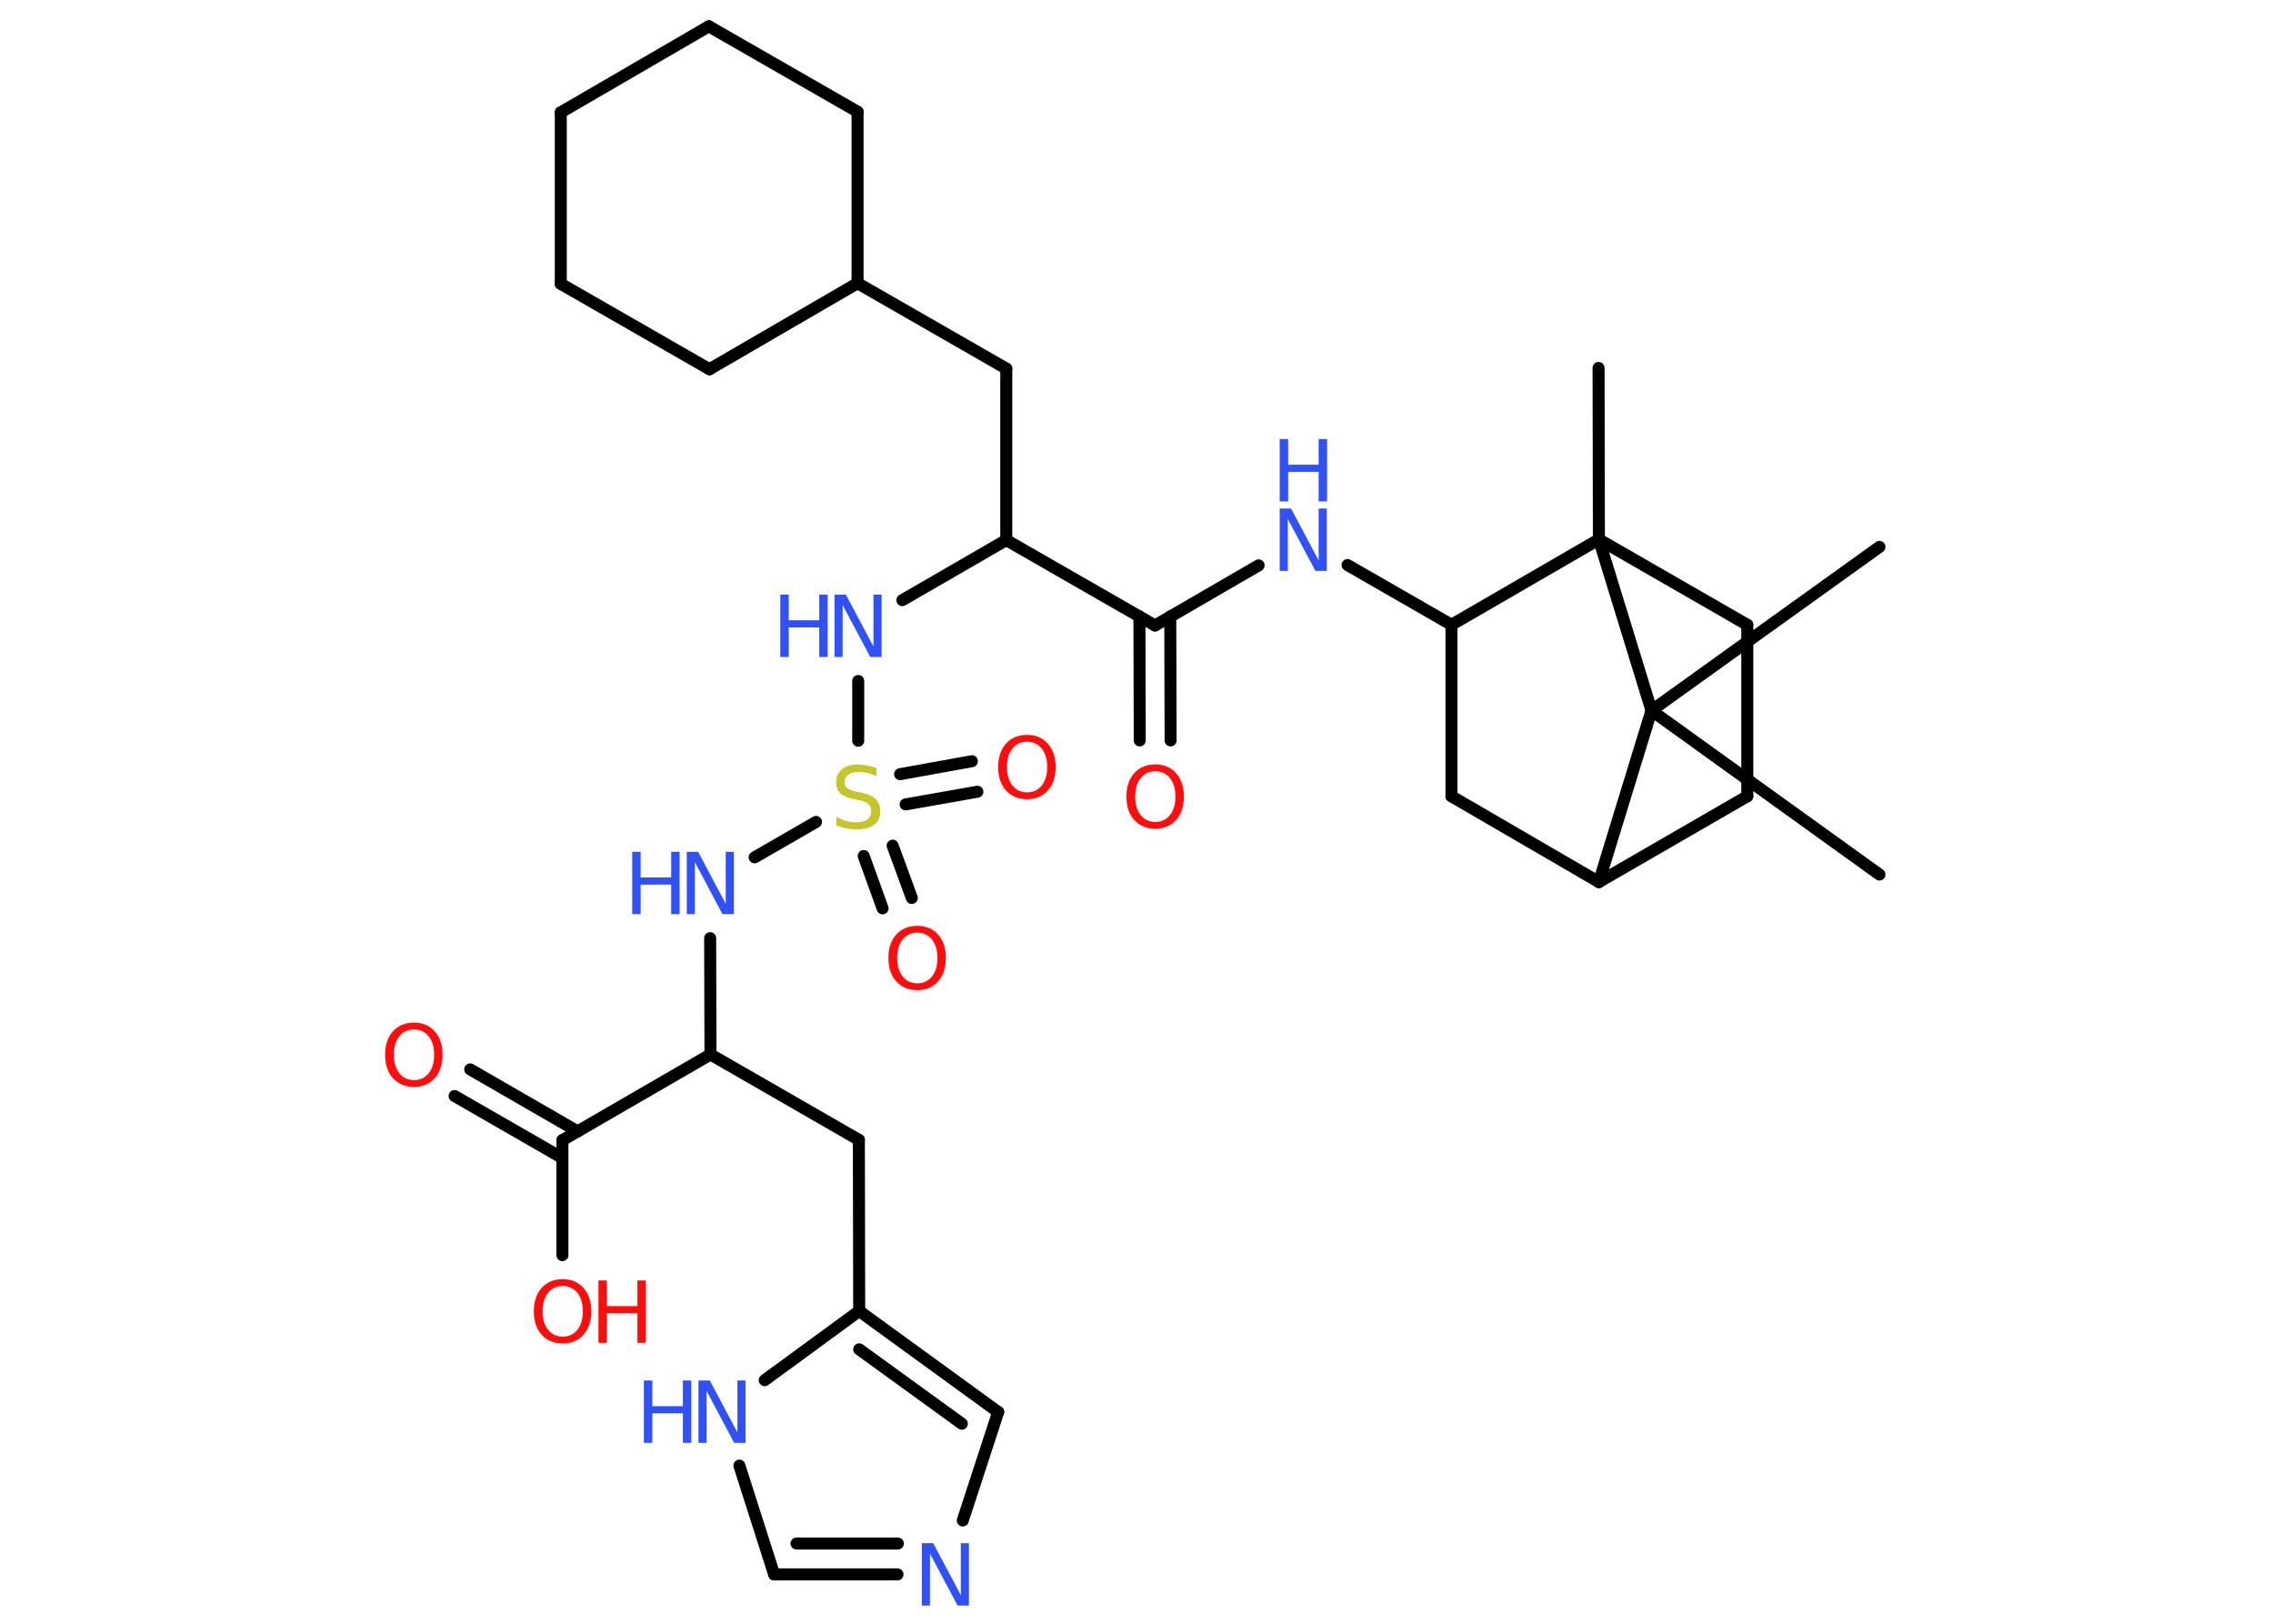 <?xml version='1.0' encoding='UTF-8'?>
<!DOCTYPE svg PUBLIC "-//W3C//DTD SVG 1.1//EN" "http://www.w3.org/Graphics/SVG/1.1/DTD/svg11.dtd">
<svg version='1.2' xmlns='http://www.w3.org/2000/svg' xmlns:xlink='http://www.w3.org/1999/xlink' width='70.0mm' height='50.0mm' viewBox='0 0 70.0 50.0'>
  <desc>Generated by the Chemistry Development Kit (http://github.com/cdk)</desc>
  <g stroke-linecap='round' stroke-linejoin='round' stroke='#000000' stroke-width='.37' fill='#3050F8'>
    <rect x='.0' y='.0' width='70.0' height='50.0' fill='#FFFFFF' stroke='none'/>
    <g id='mol1' class='mol'>
      <line id='mol1bnd1' class='bond' x1='57.88' y1='26.93' x2='50.86' y2='21.88'/>
      <line id='mol1bnd2' class='bond' x1='50.86' y1='21.88' x2='57.88' y2='16.84'/>
      <line id='mol1bnd3' class='bond' x1='50.86' y1='21.88' x2='49.24' y2='27.16'/>
      <line id='mol1bnd4' class='bond' x1='49.24' y1='27.16' x2='53.81' y2='24.52'/>
      <line id='mol1bnd5' class='bond' x1='53.81' y1='24.52' x2='53.81' y2='19.24'/>
      <line id='mol1bnd6' class='bond' x1='53.81' y1='19.24' x2='49.24' y2='16.61'/>
      <line id='mol1bnd7' class='bond' x1='50.86' y1='21.88' x2='49.24' y2='16.61'/>
      <line id='mol1bnd8' class='bond' x1='49.24' y1='16.61' x2='49.23' y2='11.33'/>
      <line id='mol1bnd9' class='bond' x1='49.24' y1='16.61' x2='44.7' y2='19.24'/>
      <line id='mol1bnd10' class='bond' x1='44.7' y1='19.24' x2='41.5' y2='17.4'/>
      <line id='mol1bnd11' class='bond' x1='38.76' y1='17.41' x2='35.57' y2='19.26'/>
      <g id='mol1bnd12' class='bond'>
        <line x1='36.04' y1='18.98' x2='36.05' y2='22.8'/>
        <line x1='35.09' y1='18.98' x2='35.1' y2='22.8'/>
      </g>
      <line id='mol1bnd13' class='bond' x1='35.57' y1='19.26' x2='30.99' y2='16.63'/>
      <line id='mol1bnd14' class='bond' x1='30.99' y1='16.63' x2='30.99' y2='11.35'/>
      <line id='mol1bnd15' class='bond' x1='30.99' y1='11.35' x2='26.41' y2='8.72'/>
      <line id='mol1bnd16' class='bond' x1='26.41' y1='8.72' x2='21.85' y2='11.37'/>
      <line id='mol1bnd17' class='bond' x1='21.85' y1='11.37' x2='17.27' y2='8.74'/>
      <line id='mol1bnd18' class='bond' x1='17.27' y1='8.74' x2='17.27' y2='3.46'/>
      <line id='mol1bnd19' class='bond' x1='17.27' y1='3.46' x2='21.83' y2='.81'/>
      <line id='mol1bnd20' class='bond' x1='21.83' y1='.81' x2='26.41' y2='3.44'/>
      <line id='mol1bnd21' class='bond' x1='26.41' y1='8.72' x2='26.41' y2='3.44'/>
      <line id='mol1bnd22' class='bond' x1='30.99' y1='16.63' x2='27.79' y2='18.48'/>
      <line id='mol1bnd23' class='bond' x1='26.43' y1='20.97' x2='26.43' y2='22.81'/>
      <g id='mol1bnd24' class='bond'>
        <line x1='27.72' y1='23.84' x2='29.93' y2='23.44'/>
        <line x1='27.89' y1='24.77' x2='30.1' y2='24.38'/>
      </g>
      <g id='mol1bnd25' class='bond'>
        <line x1='27.49' y1='26.04' x2='28.08' y2='27.65'/>
        <line x1='26.6' y1='26.36' x2='27.18' y2='27.97'/>
      </g>
      <line id='mol1bnd26' class='bond' x1='25.13' y1='25.31' x2='23.24' y2='26.4'/>
      <line id='mol1bnd27' class='bond' x1='21.87' y1='28.89' x2='21.88' y2='32.47'/>
      <line id='mol1bnd28' class='bond' x1='21.88' y1='32.47' x2='26.45' y2='35.1'/>
      <line id='mol1bnd29' class='bond' x1='26.45' y1='35.1' x2='26.46' y2='40.37'/>
      <g id='mol1bnd30' class='bond'>
        <line x1='30.74' y1='43.48' x2='26.46' y2='40.37'/>
        <line x1='29.62' y1='43.84' x2='26.46' y2='41.55'/>
      </g>
      <line id='mol1bnd31' class='bond' x1='30.74' y1='43.48' x2='29.65' y2='46.82'/>
      <g id='mol1bnd32' class='bond'>
        <line x1='23.84' y1='48.48' x2='27.64' y2='48.48'/>
        <line x1='24.53' y1='47.53' x2='27.65' y2='47.53'/>
      </g>
      <line id='mol1bnd33' class='bond' x1='23.84' y1='48.48' x2='22.77' y2='45.13'/>
      <line id='mol1bnd34' class='bond' x1='26.46' y1='40.37' x2='23.55' y2='42.5'/>
      <line id='mol1bnd35' class='bond' x1='21.88' y1='32.47' x2='17.32' y2='35.11'/>
      <g id='mol1bnd36' class='bond'>
        <line x1='17.32' y1='35.66' x2='14.0' y2='33.75'/>
        <line x1='17.79' y1='34.84' x2='14.48' y2='32.93'/>
      </g>
      <line id='mol1bnd37' class='bond' x1='17.32' y1='35.11' x2='17.32' y2='38.65'/>
      <line id='mol1bnd38' class='bond' x1='44.7' y1='19.24' x2='44.7' y2='24.52'/>
      <line id='mol1bnd39' class='bond' x1='49.24' y1='27.16' x2='44.7' y2='24.52'/>
      <g id='mol1atm10' class='atom'>
        <path d='M39.41 15.66h.35l.85 1.6v-1.6h.25v1.92h-.35l-.85 -1.6v1.6h-.25v-1.92z' stroke='none'/>
        <path d='M39.41 13.52h.26v.79h.94v-.79h.26v1.92h-.26v-.91h-.94v.91h-.26v-1.92z' stroke='none'/>
      </g>
      <path id='mol1atm12' class='atom' d='M35.58 23.75q-.28 .0 -.45 .21q-.17 .21 -.17 .57q.0 .36 .17 .57q.17 .21 .45 .21q.28 .0 .45 -.21q.17 -.21 .17 -.57q.0 -.36 -.17 -.57q-.17 -.21 -.45 -.21zM35.58 23.54q.4 .0 .64 .27q.24 .27 .24 .72q.0 .45 -.24 .72q-.24 .27 -.64 .27q-.4 .0 -.65 -.27q-.24 -.27 -.24 -.72q.0 -.45 .24 -.72q.24 -.27 .65 -.27z' stroke='none' fill='#FF0D0D'/>
      <g id='mol1atm21' class='atom'>
        <path d='M25.7 18.31h.35l.85 1.6v-1.6h.25v1.92h-.35l-.85 -1.6v1.6h-.25v-1.92z' stroke='none'/>
        <path d='M24.03 18.31h.26v.79h.94v-.79h.26v1.92h-.26v-.91h-.94v.91h-.26v-1.92z' stroke='none'/>
      </g>
      <path id='mol1atm22' class='atom' d='M26.99 23.65v.25q-.15 -.07 -.28 -.1q-.13 -.03 -.25 -.03q-.21 .0 -.33 .08q-.12 .08 -.12 .23q.0 .13 .08 .19q.08 .06 .29 .11l.16 .03q.29 .06 .43 .2q.14 .14 .14 .37q.0 .28 -.19 .42q-.19 .14 -.55 .14q-.14 .0 -.29 -.03q-.15 -.03 -.32 -.09v-.27q.16 .09 .31 .13q.15 .04 .3 .04q.22 .0 .34 -.09q.12 -.09 .12 -.25q.0 -.14 -.09 -.22q-.09 -.08 -.28 -.12l-.16 -.03q-.29 -.06 -.42 -.18q-.13 -.12 -.13 -.34q.0 -.26 .18 -.4q.18 -.15 .49 -.15q.13 .0 .27 .03q.14 .03 .29 .07z' stroke='none' fill='#C6C62C'/>
      <path id='mol1atm23' class='atom' d='M31.63 22.84q-.28 .0 -.45 .21q-.17 .21 -.17 .57q.0 .36 .17 .57q.17 .21 .45 .21q.28 .0 .45 -.21q.17 -.21 .17 -.57q.0 -.36 -.17 -.57q-.17 -.21 -.45 -.21zM31.63 22.63q.4 .0 .64 .27q.24 .27 .24 .72q.0 .45 -.24 .72q-.24 .27 -.64 .27q-.4 .0 -.65 -.27q-.24 -.27 -.24 -.72q.0 -.45 .24 -.72q.24 -.27 .65 -.27z' stroke='none' fill='#FF0D0D'/>
      <path id='mol1atm24' class='atom' d='M28.25 28.72q-.28 .0 -.45 .21q-.17 .21 -.17 .57q.0 .36 .17 .57q.17 .21 .45 .21q.28 .0 .45 -.21q.17 -.21 .17 -.57q.0 -.36 -.17 -.57q-.17 -.21 -.45 -.21zM28.25 28.51q.4 .0 .64 .27q.24 .27 .24 .72q.0 .45 -.24 .72q-.24 .27 -.64 .27q-.4 .0 -.65 -.27q-.24 -.27 -.24 -.72q.0 -.45 .24 -.72q.24 -.27 .65 -.27z' stroke='none' fill='#FF0D0D'/>
      <g id='mol1atm25' class='atom'>
        <path d='M21.15 26.23h.35l.85 1.6v-1.6h.25v1.92h-.35l-.85 -1.6v1.6h-.25v-1.92z' stroke='none'/>
        <path d='M19.47 26.23h.26v.79h.94v-.79h.26v1.92h-.26v-.91h-.94v.91h-.26v-1.92z' stroke='none'/>
      </g>
      <path id='mol1atm30' class='atom' d='M28.39 47.52h.35l.85 1.6v-1.6h.25v1.92h-.35l-.85 -1.6v1.6h-.25v-1.92z' stroke='none'/>
      <g id='mol1atm32' class='atom'>
        <path d='M21.51 42.51h.35l.85 1.6v-1.6h.25v1.92h-.35l-.85 -1.6v1.6h-.25v-1.92z' stroke='none'/>
        <path d='M19.83 42.51h.26v.79h.94v-.79h.26v1.92h-.26v-.91h-.94v.91h-.26v-1.92z' stroke='none'/>
      </g>
      <path id='mol1atm34' class='atom' d='M12.75 31.7q-.28 .0 -.45 .21q-.17 .21 -.17 .57q.0 .36 .17 .57q.17 .21 .45 .21q.28 .0 .45 -.21q.17 -.21 .17 -.57q.0 -.36 -.17 -.57q-.17 -.21 -.45 -.21zM12.75 31.49q.4 .0 .64 .27q.24 .27 .24 .72q.0 .45 -.24 .72q-.24 .27 -.64 .27q-.4 .0 -.65 -.27q-.24 -.27 -.24 -.72q.0 -.45 .24 -.72q.24 -.27 .65 -.27z' stroke='none' fill='#FF0D0D'/>
      <g id='mol1atm35' class='atom'>
        <path d='M17.33 39.6q-.28 .0 -.45 .21q-.17 .21 -.17 .57q.0 .36 .17 .57q.17 .21 .45 .21q.28 .0 .45 -.21q.17 -.21 .17 -.57q.0 -.36 -.17 -.57q-.17 -.21 -.45 -.21zM17.33 39.39q.4 .0 .64 .27q.24 .27 .24 .72q.0 .45 -.24 .72q-.24 .27 -.64 .27q-.4 .0 -.65 -.27q-.24 -.27 -.24 -.72q.0 -.45 .24 -.72q.24 -.27 .65 -.27z' stroke='none' fill='#FF0D0D'/>
        <path d='M18.43 39.43h.26v.79h.94v-.79h.26v1.92h-.26v-.91h-.94v.91h-.26v-1.92z' stroke='none' fill='#FF0D0D'/>
      </g>
    </g>
  </g>
</svg>
